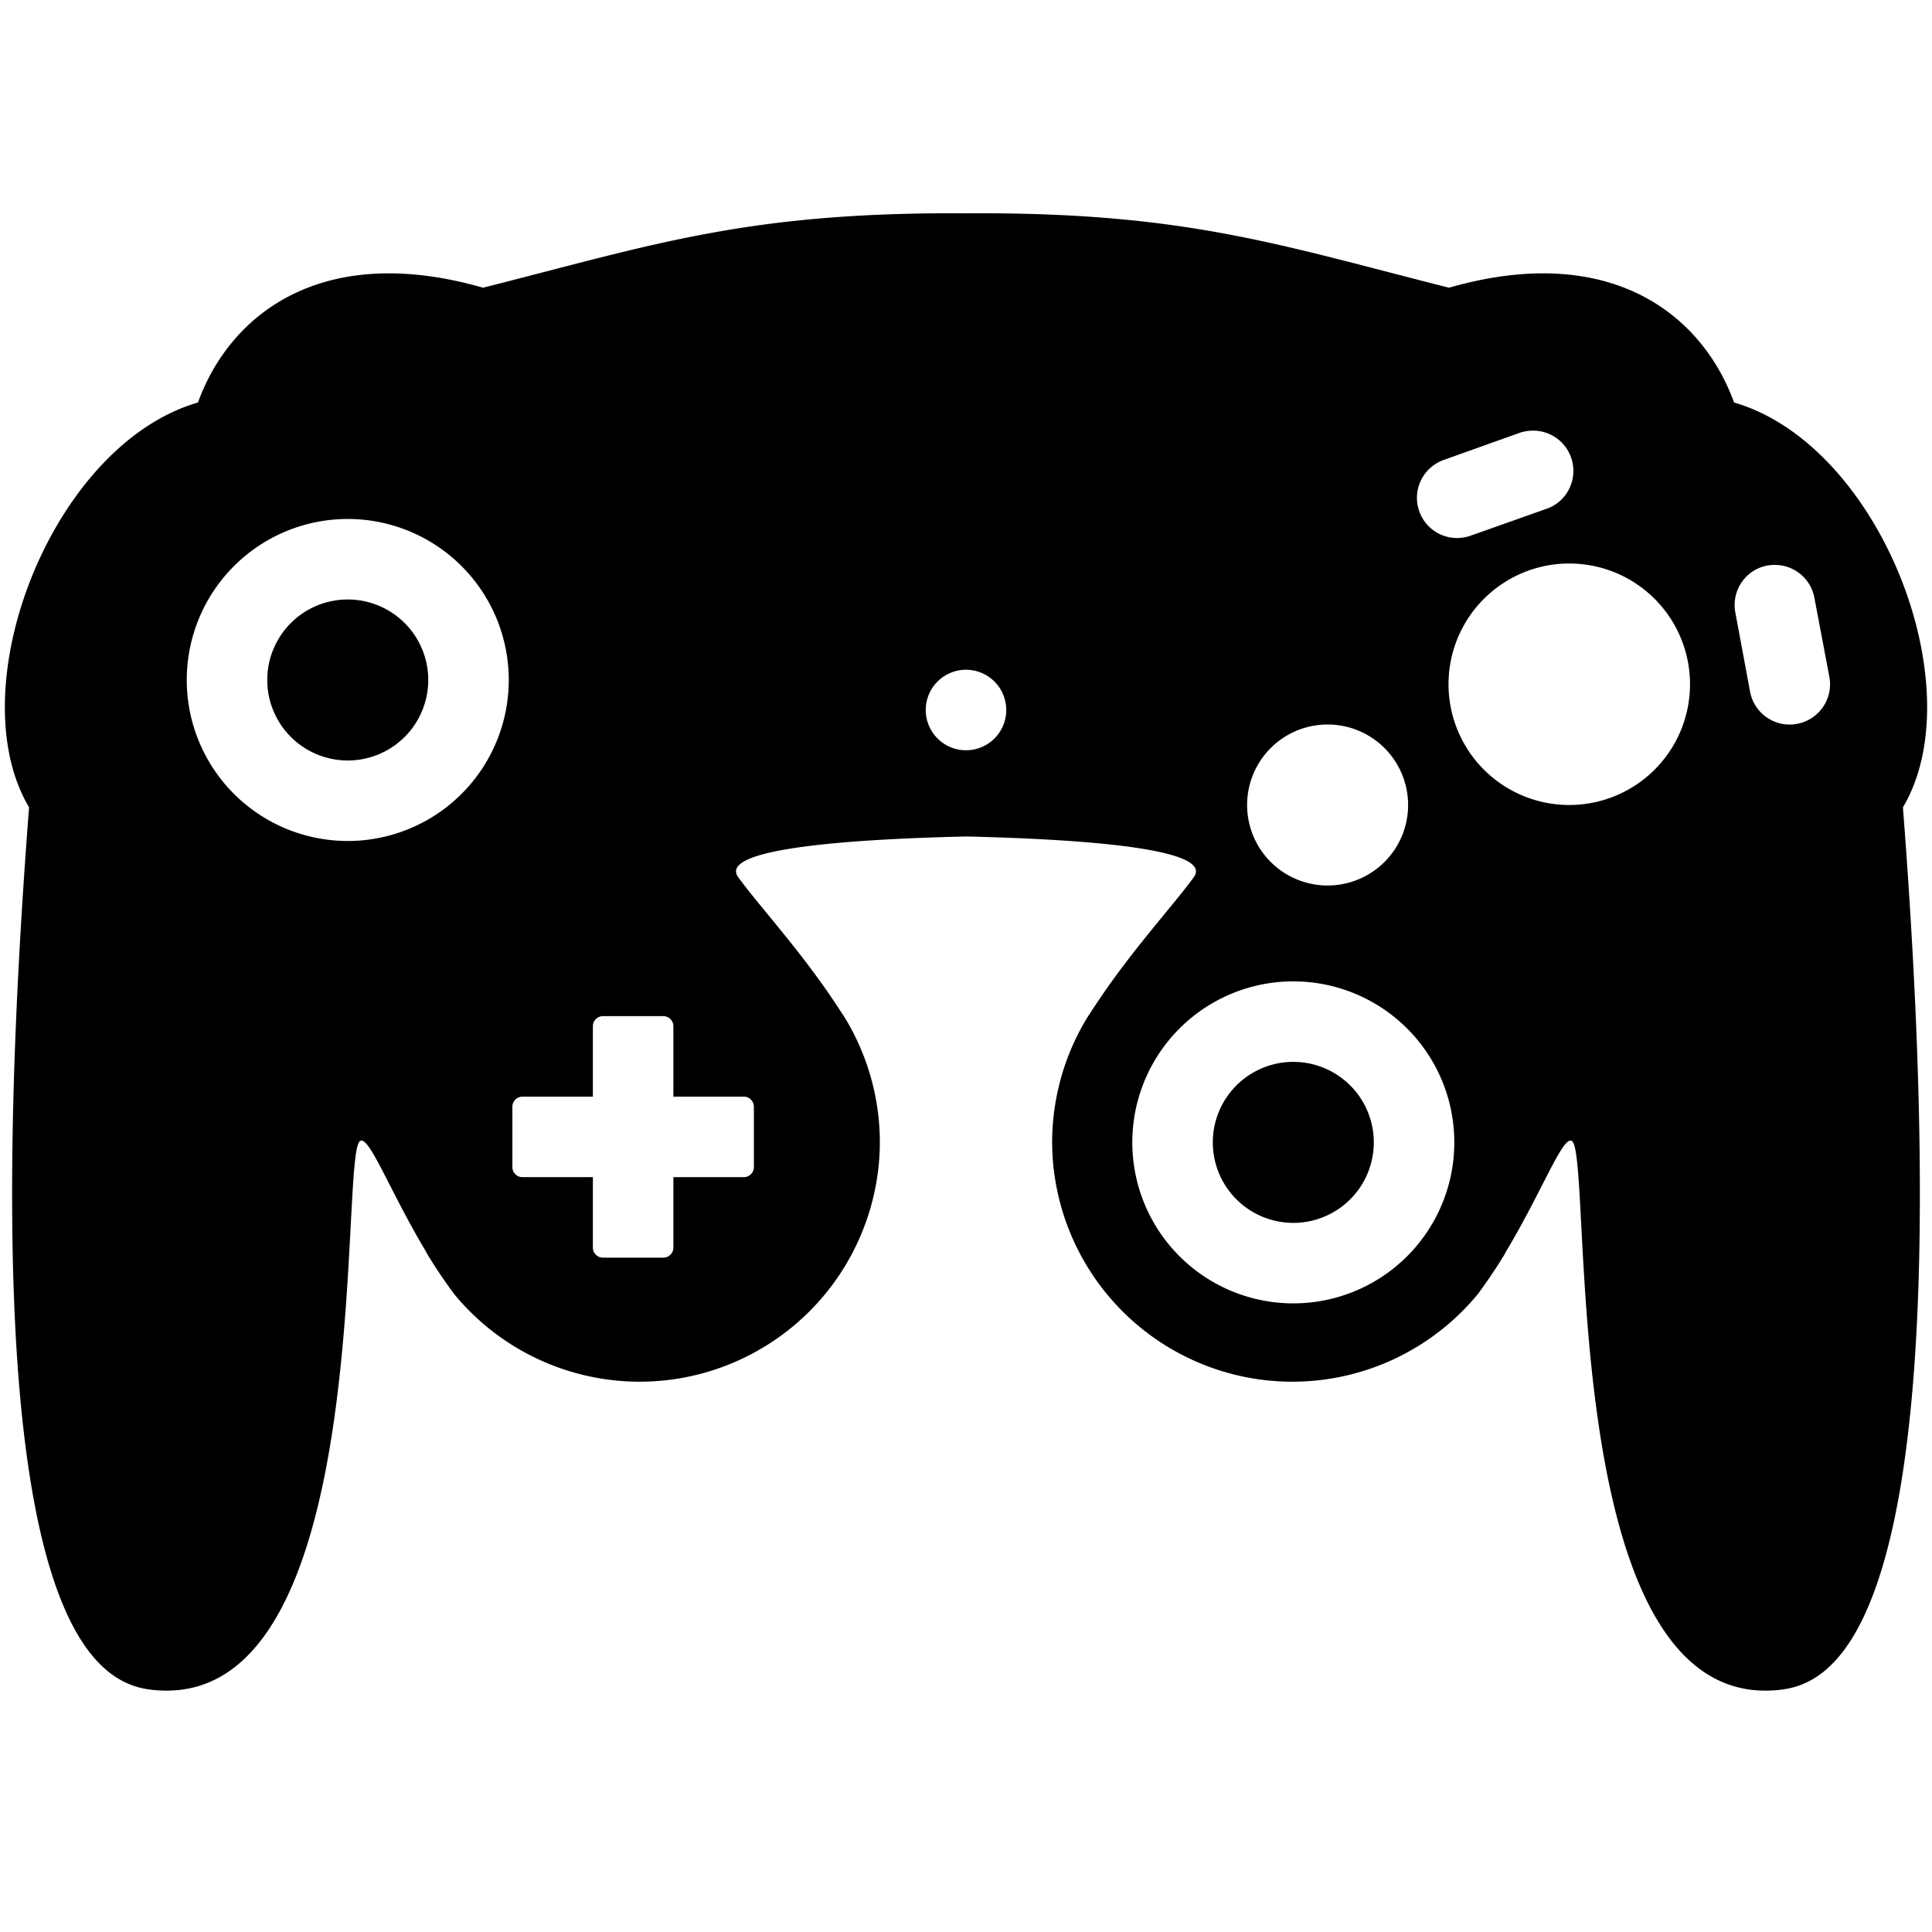 <?xml version="1.0" encoding="UTF-8" standalone="no"?>
<svg height="24px" viewBox="0 0 24 24" width="24px" xmlns="http://www.w3.org/2000/svg">
  <path d="M 12 2.65 C 9.288 2.631 8.123 3.038 6 3.574 C 4 3 2.857 3.902 2.459 5 C 0.643 5.527 -0.52 8.544 0.361 10.029 C -0.455 20.622 1.319 20.97 2 21 C 4.68 21.12 4.207 14.34 4.473 14.174 C 4.586 14.102 4.839 14.793 5.295 15.553 A 2.985 2.985 0 0 0 5.312 15.586 C 5.411 15.748 5.52 15.911 5.639 16.072 A 2.985 2.985 0 0 0 7.945 17.164 A 2.985 2.985 0 0 0 10.93 14.18 A 2.985 2.985 0 0 0 10.508 12.664 C 10.463 12.591 10.416 12.522 10.369 12.451 C 9.928 11.789 9.415 11.236 9.17 10.896 C 8.889 10.507 10.894 10.417 12 10.391 C 13.106 10.417 15.111 10.507 14.83 10.896 C 14.585 11.236 14.072 11.789 13.631 12.451 C 13.584 12.522 13.537 12.591 13.492 12.664 A 2.985 2.985 0 0 0 13.07 14.18 A 2.985 2.985 0 0 0 16.055 17.164 A 2.985 2.985 0 0 0 18.361 16.072 C 18.48 15.911 18.589 15.748 18.688 15.586 A 2.985 2.985 0 0 0 18.705 15.553 C 19.161 14.793 19.414 14.102 19.527 14.174 C 19.793 14.34 19.32 21.12 22 21 C 22.681 20.97 24.455 20.622 23.639 10.029 C 24.52 8.544 23.357 5.527 21.541 5 C 21.143 3.902 20 3 18 3.574 C 15.877 3.038 14.712 2.631 12 2.65 z M 19.025 5.35 C 19.239 5.341 19.44 5.47 19.516 5.682 C 19.608 5.943 19.474 6.228 19.213 6.32 L 18.27 6.654 C 18.008 6.747 17.724 6.613 17.631 6.352 C 17.538 6.091 17.674 5.806 17.936 5.713 L 18.877 5.377 C 18.926 5.36 18.976 5.352 19.025 5.35 z M 4.32 6.447 A 2 2 0 0 1 6.32 8.447 A 2 2 0 0 1 4.32 10.447 A 2 2 0 0 1 2.32 8.447 A 2 2 0 0 1 4.32 6.447 z M 19.494 7 A 1.5 1.5 0 0 1 20.994 8.5 A 1.5 1.5 0 0 1 19.494 10 A 1.5 1.5 0 0 1 17.994 8.5 A 1.5 1.5 0 0 1 19.494 7 z M 22.031 7.018 C 22.274 7.009 22.493 7.179 22.539 7.426 L 22.725 8.408 C 22.776 8.68 22.596 8.941 22.324 8.992 C 22.052 9.043 21.791 8.864 21.74 8.592 L 21.557 7.609 C 21.506 7.337 21.683 7.076 21.955 7.025 C 21.981 7.021 22.006 7.018 22.031 7.018 z M 4.32 7.447 A 1 1 0 0 0 3.32 8.447 A 1 1 0 0 0 4.32 9.447 A 1 1 0 0 0 5.32 8.447 A 1 1 0 0 0 4.32 7.447 z M 12 8.32 A 0.5 0.5 0 0 1 12.5 8.82 A 0.5 0.5 0 0 1 12 9.32 A 0.5 0.5 0 0 1 11.5 8.82 A 0.5 0.5 0 0 1 12 8.32 z M 16.492 9 A 1 1 0 0 1 17.492 10 A 1 1 0 0 1 16.492 11 A 1 1 0 0 1 15.492 10 A 1 1 0 0 1 16.492 9 z M 16.066 12.191 A 2 2 0 0 1 18.066 14.191 A 2 2 0 0 1 16.066 16.191 A 2 2 0 0 1 14.066 14.191 A 2 2 0 0 1 16.066 12.191 z M 7.49 12.623 L 8.24 12.623 C 8.309 12.623 8.365 12.679 8.365 12.748 L 8.365 13.623 L 9.24 13.623 C 9.309 13.623 9.365 13.679 9.365 13.748 L 9.365 14.498 C 9.365 14.567 9.309 14.623 9.24 14.623 L 8.365 14.623 L 8.365 15.498 C 8.365 15.567 8.309 15.623 8.24 15.623 L 7.49 15.623 C 7.421 15.623 7.365 15.567 7.365 15.498 L 7.365 14.623 L 6.49 14.623 C 6.421 14.623 6.365 14.567 6.365 14.498 L 6.365 13.748 C 6.365 13.679 6.421 13.623 6.49 13.623 L 7.365 13.623 L 7.365 12.748 C 7.365 12.679 7.421 12.623 7.49 12.623 z M 16.066 13.191 A 1 1 0 0 0 15.066 14.191 A 1 1 0 0 0 16.066 15.191 A 1 1 0 0 0 17.066 14.191 A 1 1 0 0 0 16.066 13.191 z " />
</svg>
